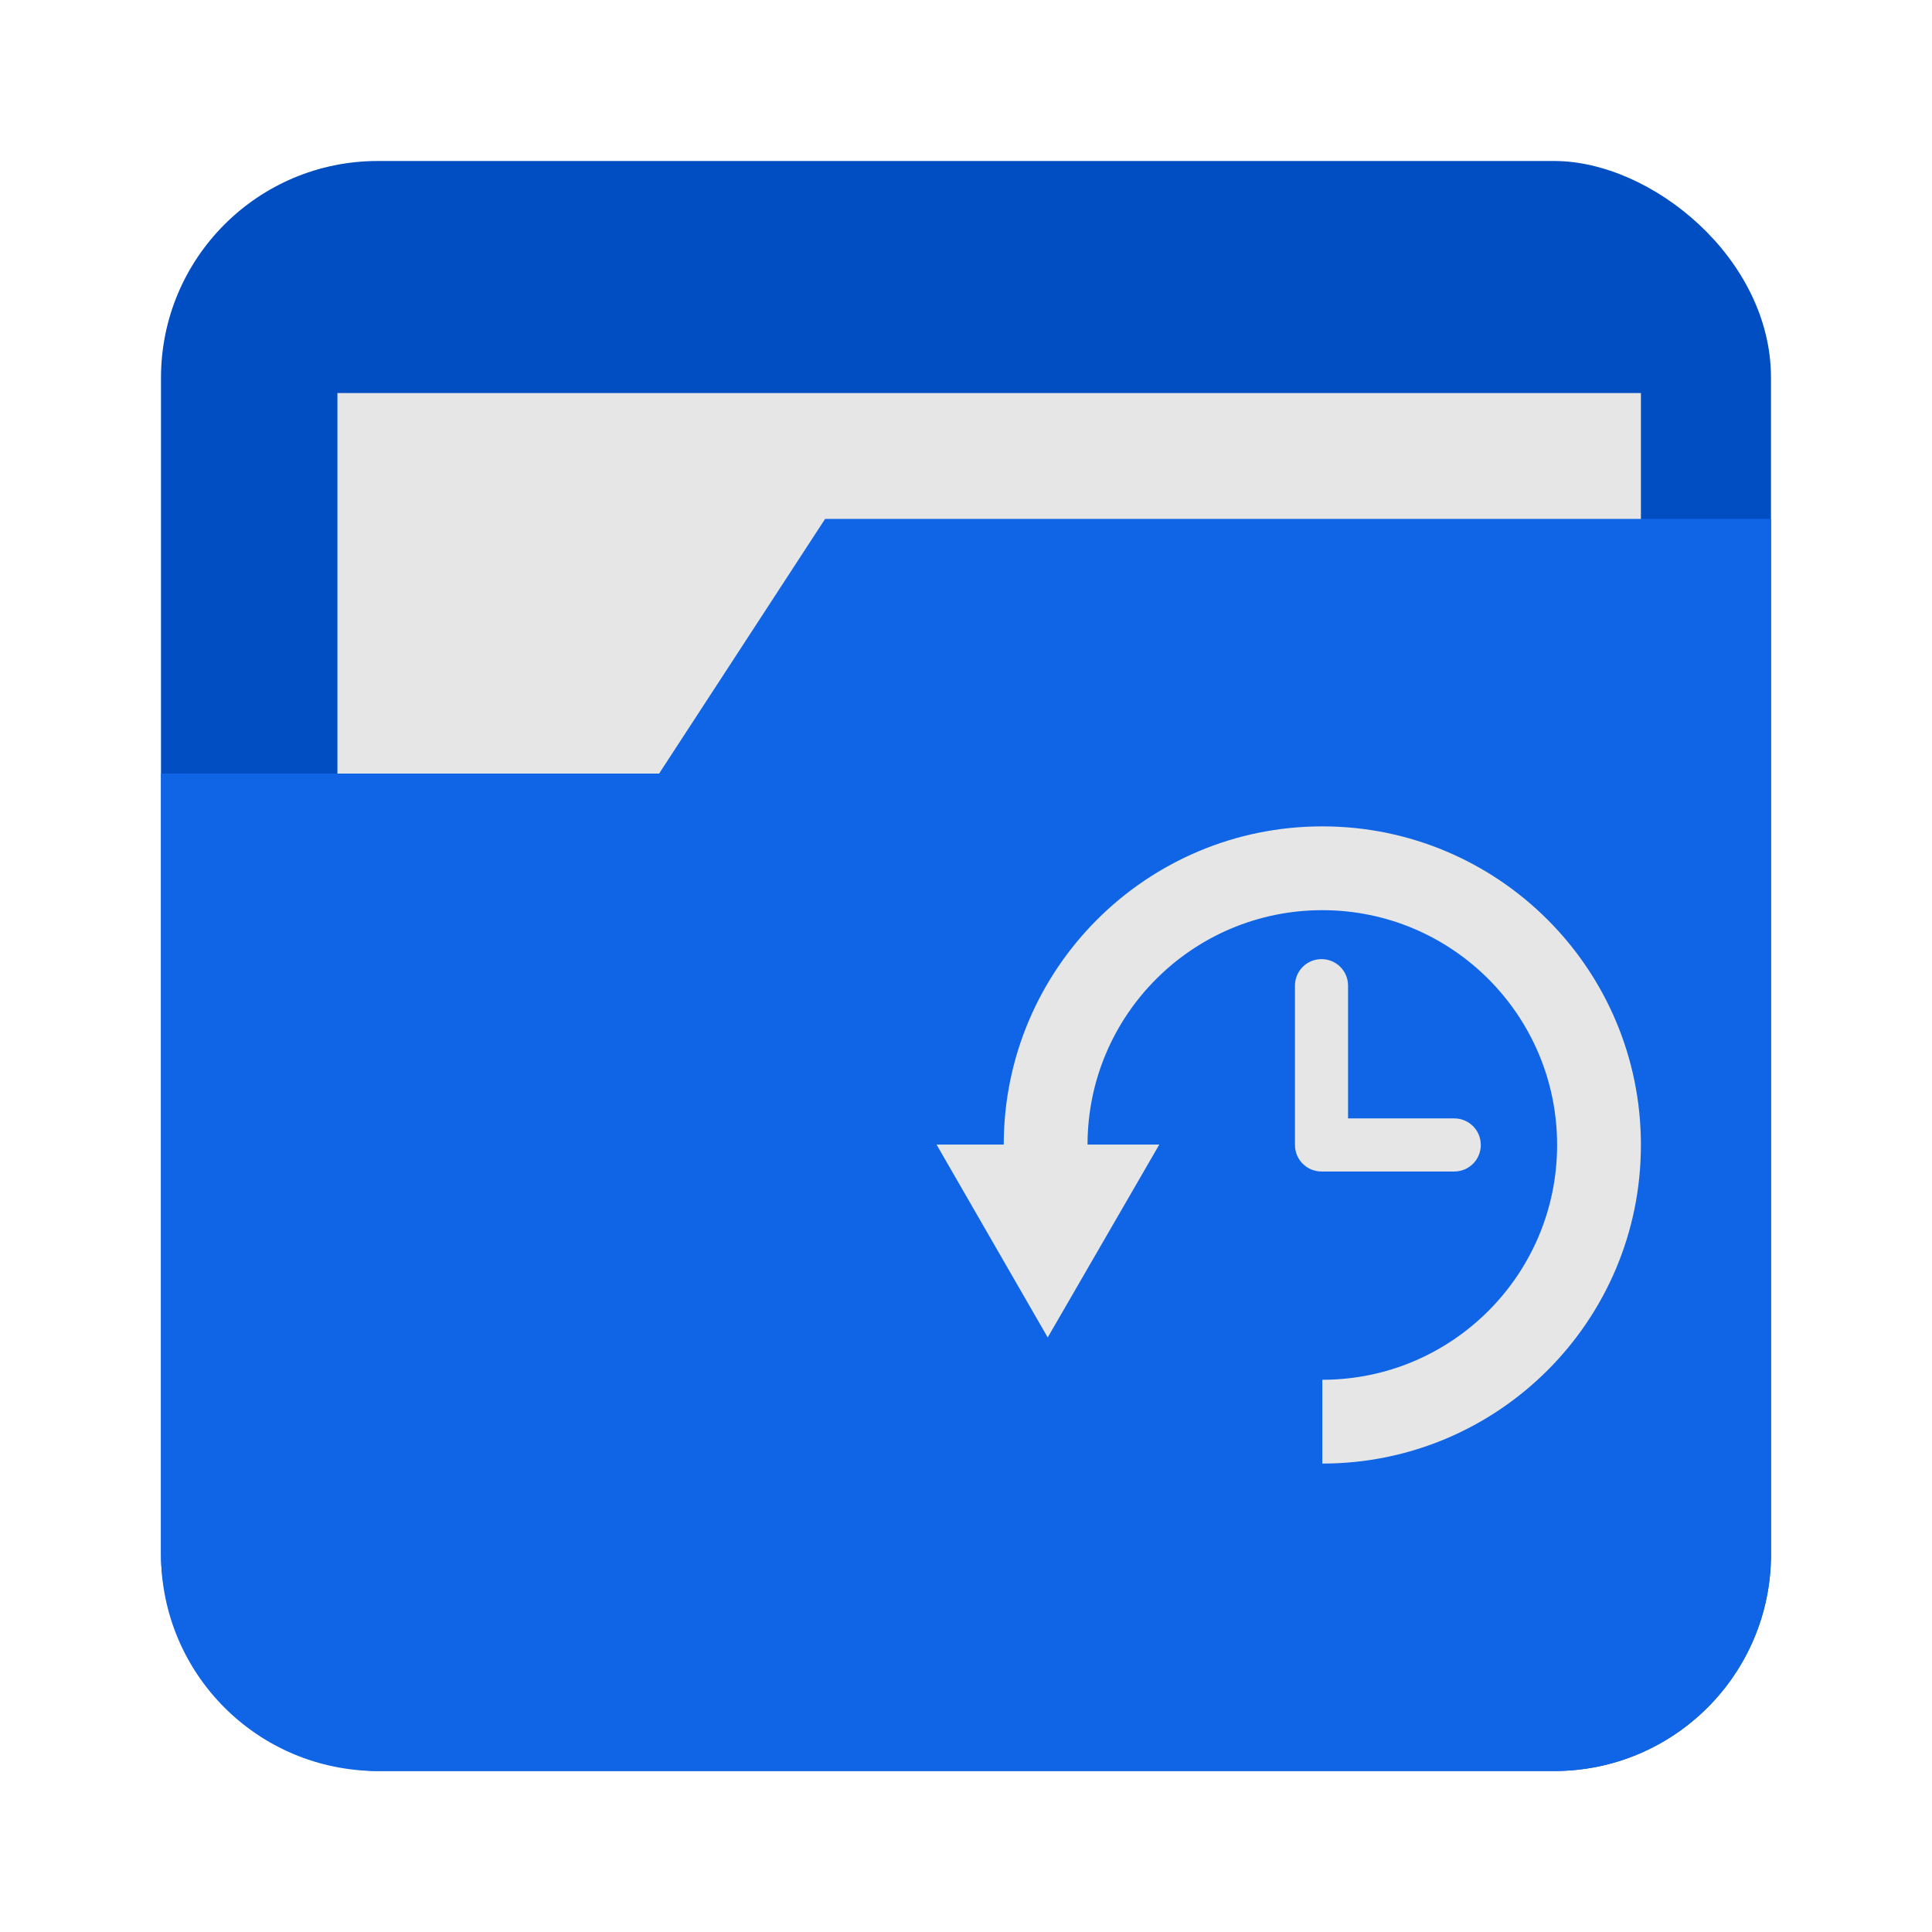 <svg height="96" width="96" xmlns="http://www.w3.org/2000/svg" xmlns:sodipodi="http://sodipodi.sourceforge.net/DTD/sodipodi-0.dtd" xmlns:inkscape="http://www.inkscape.org/namespaces/inkscape">
 <g inkscape:label="Layer 1" inkscape:groupmode="layer" transform="matrix(1 0 0 1 0 -956.36)">
  <rect x="964.36" rx="10.769" y="8" fill="#004ec2" fill-opacity="1" stroke="none" height="80" width="80" transform="matrix(0 1 1 0 0 0)"/>
  <rect x="16.766" stroke-width="2.5" display="inline" y="975.89" fill="#e6e6e6" color="#000000" fill-opacity="1" fill-rule="nonzero" stroke="none" height="19.77" visibility="visible" width="64.77"/>
  <path d="m 41,982.143 -8.25,12.656 -24.75,0 0,38.781 c 0,5.966 4.815,10.781 10.781,10.781 l 58.438,0 c 5.966,0 10.781,-4.815 10.781,-10.781 l 0,-51.437 -47,0 z" fill="#0f65e6" fill-opacity="1" stroke="none" inkscape:connector-curvature="0"/>
  <path d="m 65.706,997.422 c -8.737,0 -15.823,7.074 -15.831,15.81 h -3.339 l 5.524,9.585 5.545,-9.585 H 54.039 c 0.007,-6.435 5.23,-11.646 11.666,-11.646 6.442,0 11.667,5.226 11.667,11.667 0,6.441 -5.226,11.667 -11.667,11.667 v 4.164 c 8.742,0 15.831,-7.089 15.831,-15.831 0,-8.742 -7.089,-15.831 -15.831,-15.831 z m -0.041,6.596 c -0.731,0 -1.319,0.588 -1.319,1.319 v 7.915 c 0,0.731 0.588,1.319 1.319,1.319 h 6.596 c 0.731,0 1.319,-0.588 1.319,-1.319 0,-0.731 -0.588,-1.319 -1.319,-1.319 h -5.277 v -6.596 c 0,-0.731 -0.588,-1.319 -1.319,-1.319 z" fill="#e6e6e6" fill-rule="evenodd" opacity="1" inkscape:connector-curvature="0"/>
 </g>
</svg>
